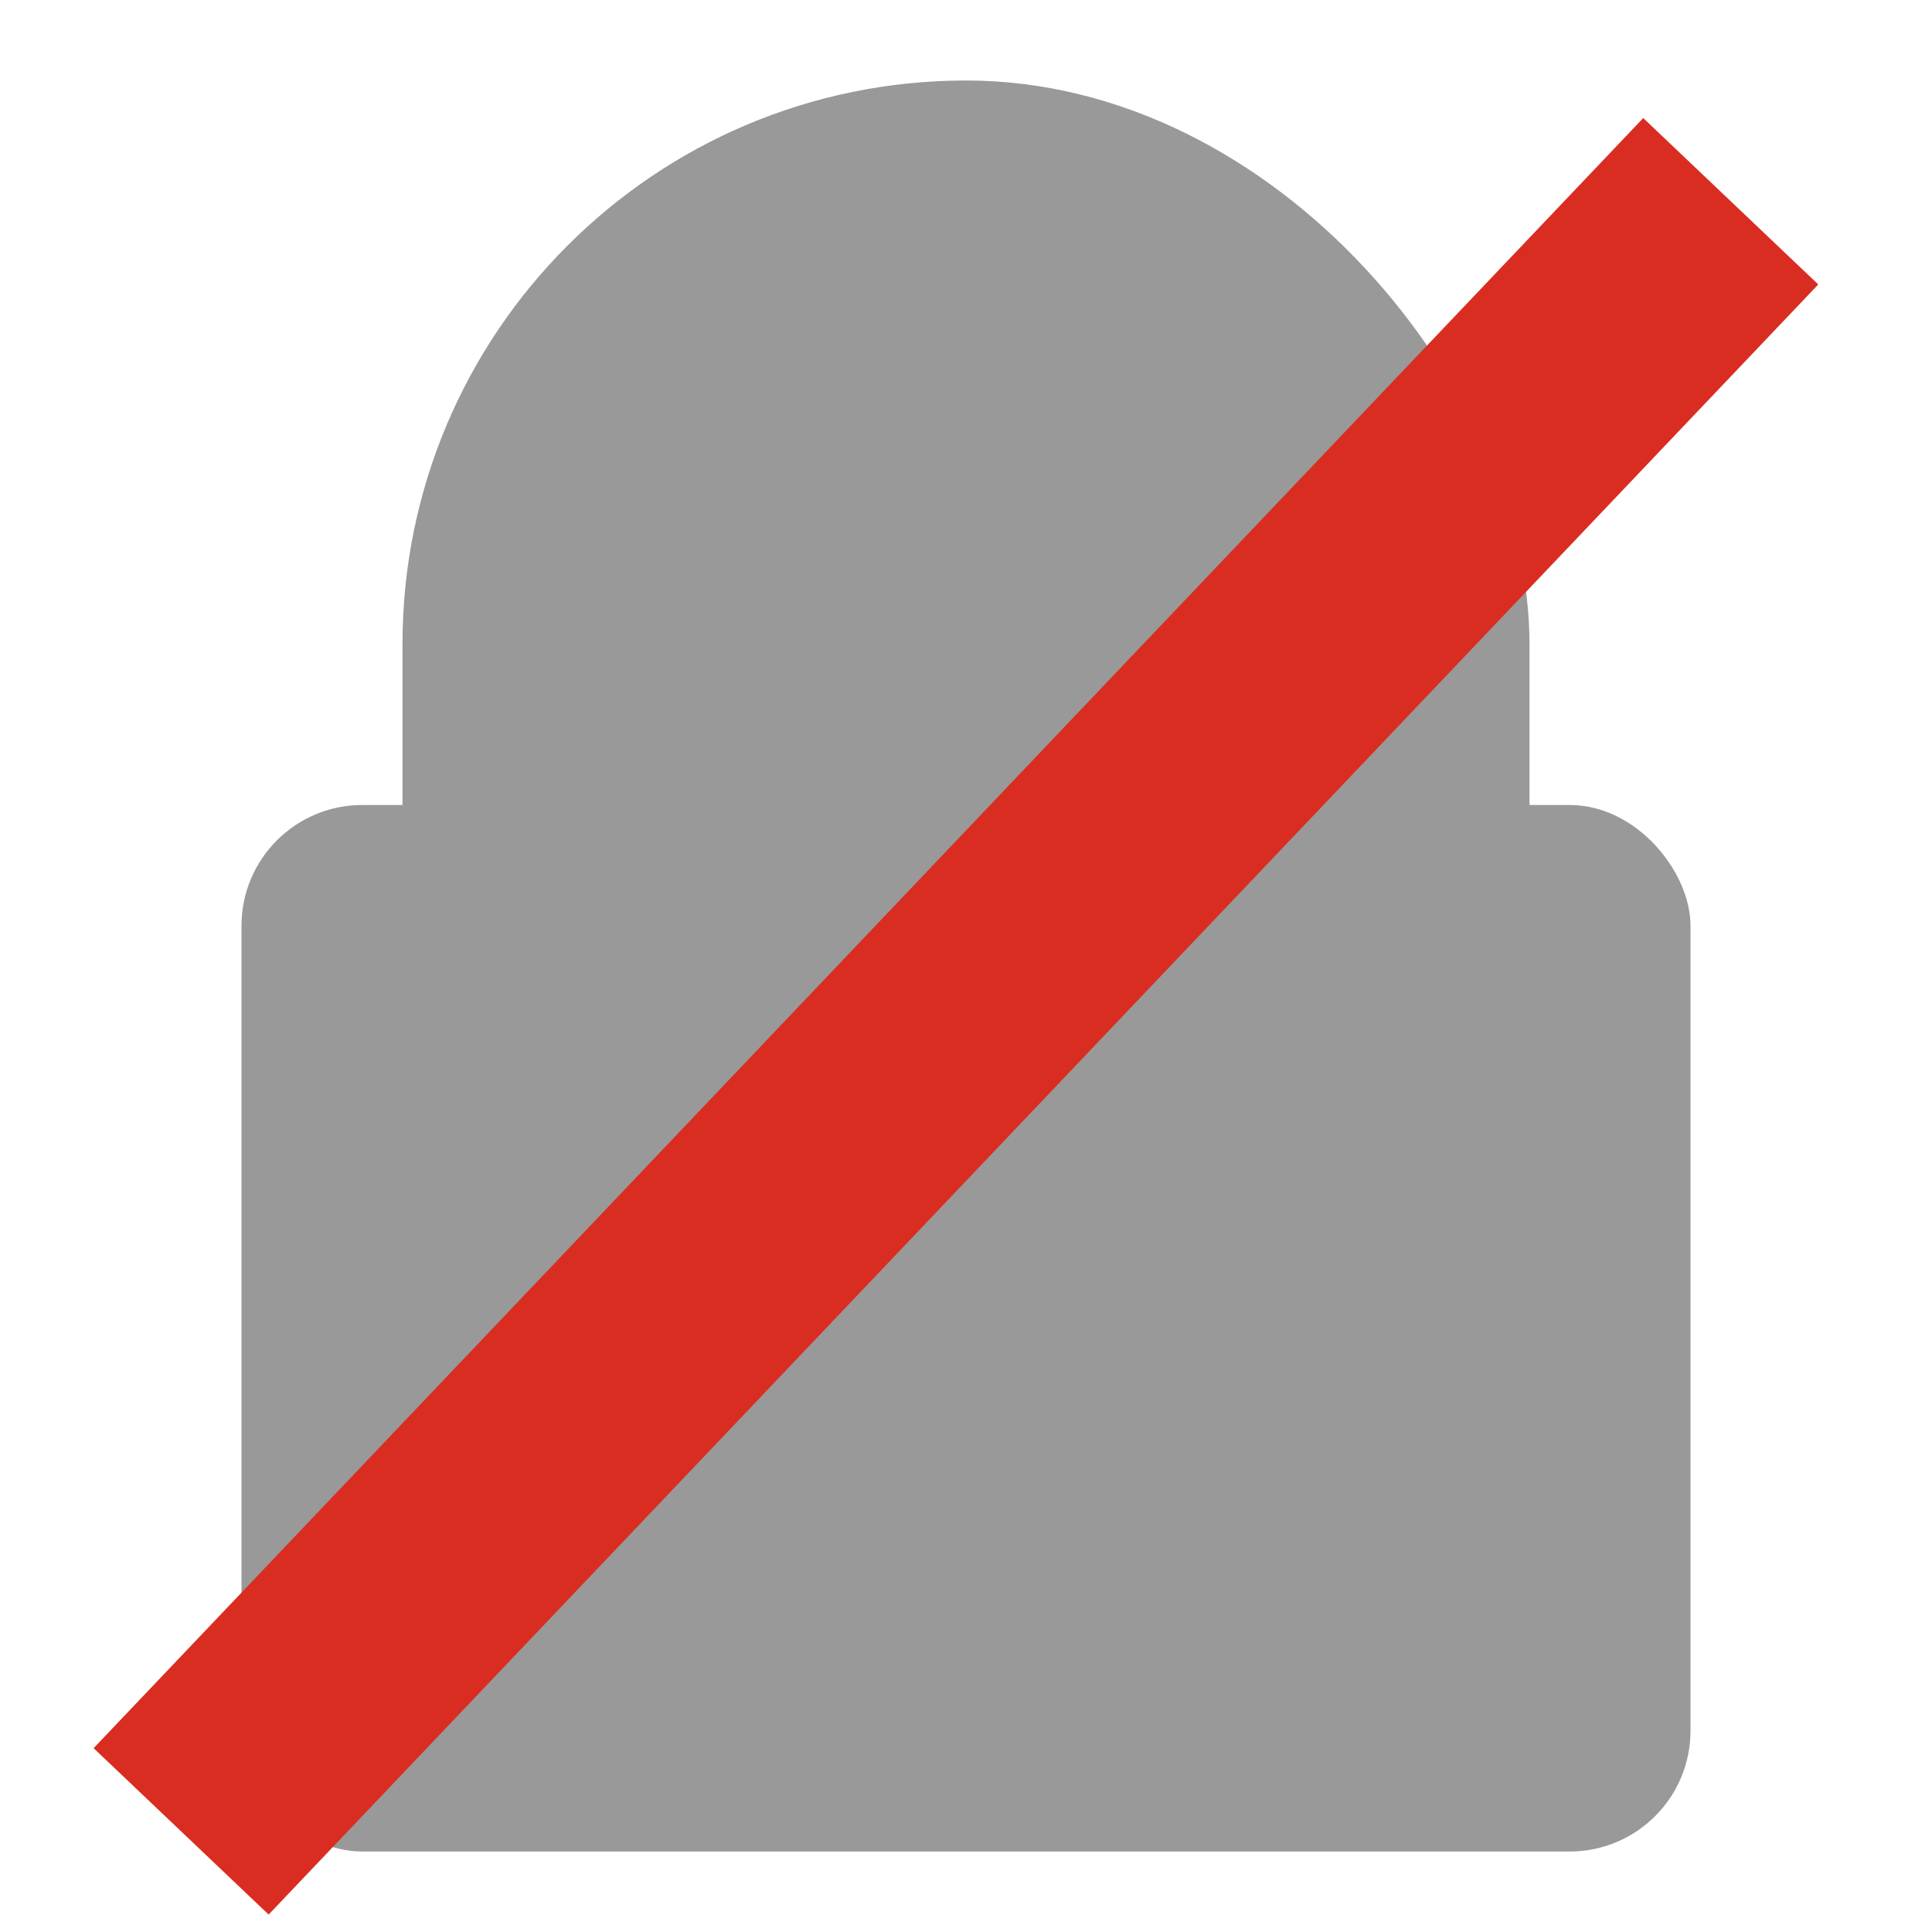 <?xml version="1.0" encoding="UTF-8"?>
<!-- This Source Code Form is subject to the terms of the Mozilla Public
   - License, v. 2.0. If a copy of the MPL was not distributed with this
   - file, You can obtain one at http://mozilla.org/MPL/2.0/. -->
<svg xmlns="http://www.w3.org/2000/svg" xmlns:xlink="http://www.w3.org/1999/xlink" width="24" height="24" viewBox="0 0 24 24">
  <defs>
    <rect id="shape-lock-clasp-outer" x="5" y="1" width="14" height="20" rx="7" ry="7"/>
    <rect id="shape-lock-clasp-inner" x="8" y="4" width="8" height="14" rx="4" ry="4"/>
    <rect id="shape-lock-base" x="3" y="10" width="18" height="13" rx="1.5" ry="1.5"/>

    <mask id="mask-clasp-cutout">
      <rect width="24" height="24" fill="#000"/>
      <use xlink:href="#shape-lock-clasp-outer" fill="#fff"/>
      <use xlink:href="#shape-lock-clasp-inner" fill="#000"/>
      <line x1="3" y1="21" x2="21.5" y2="0.5" stroke="#000" stroke-width="3"/>
      <line x1="3" y1="25" x2="21.5" y2="4.5" stroke="#000" stroke-width="3"/>
      <rect x="3" y="10" width="18" height="13" rx="1.5" ry="1.5"/>
    </mask>

    <mask id="mask-base-cutout">
      <rect width="24" height="24" fill="#000"/>
      <use xlink:href="#shape-lock-base" fill="#fff"/>
      <line x1="2.25" y1="24.75" x2="21.5" y2="4.5" stroke="#000" stroke-width="3"/>
    </mask>
  </defs>

  <use xlink:href="#shape-lock-clasp-outer" mask="url(#mask-clasp-cutout)" fill="#999"/>
  <use xlink:href="#shape-lock-base" mask="url(#mask-base-cutout)" fill="#999"/>

  <line x1="2.25" y1="22.75" x2="21.5" y2="2.5" stroke="#d92d21" stroke-width="3"/>
</svg>